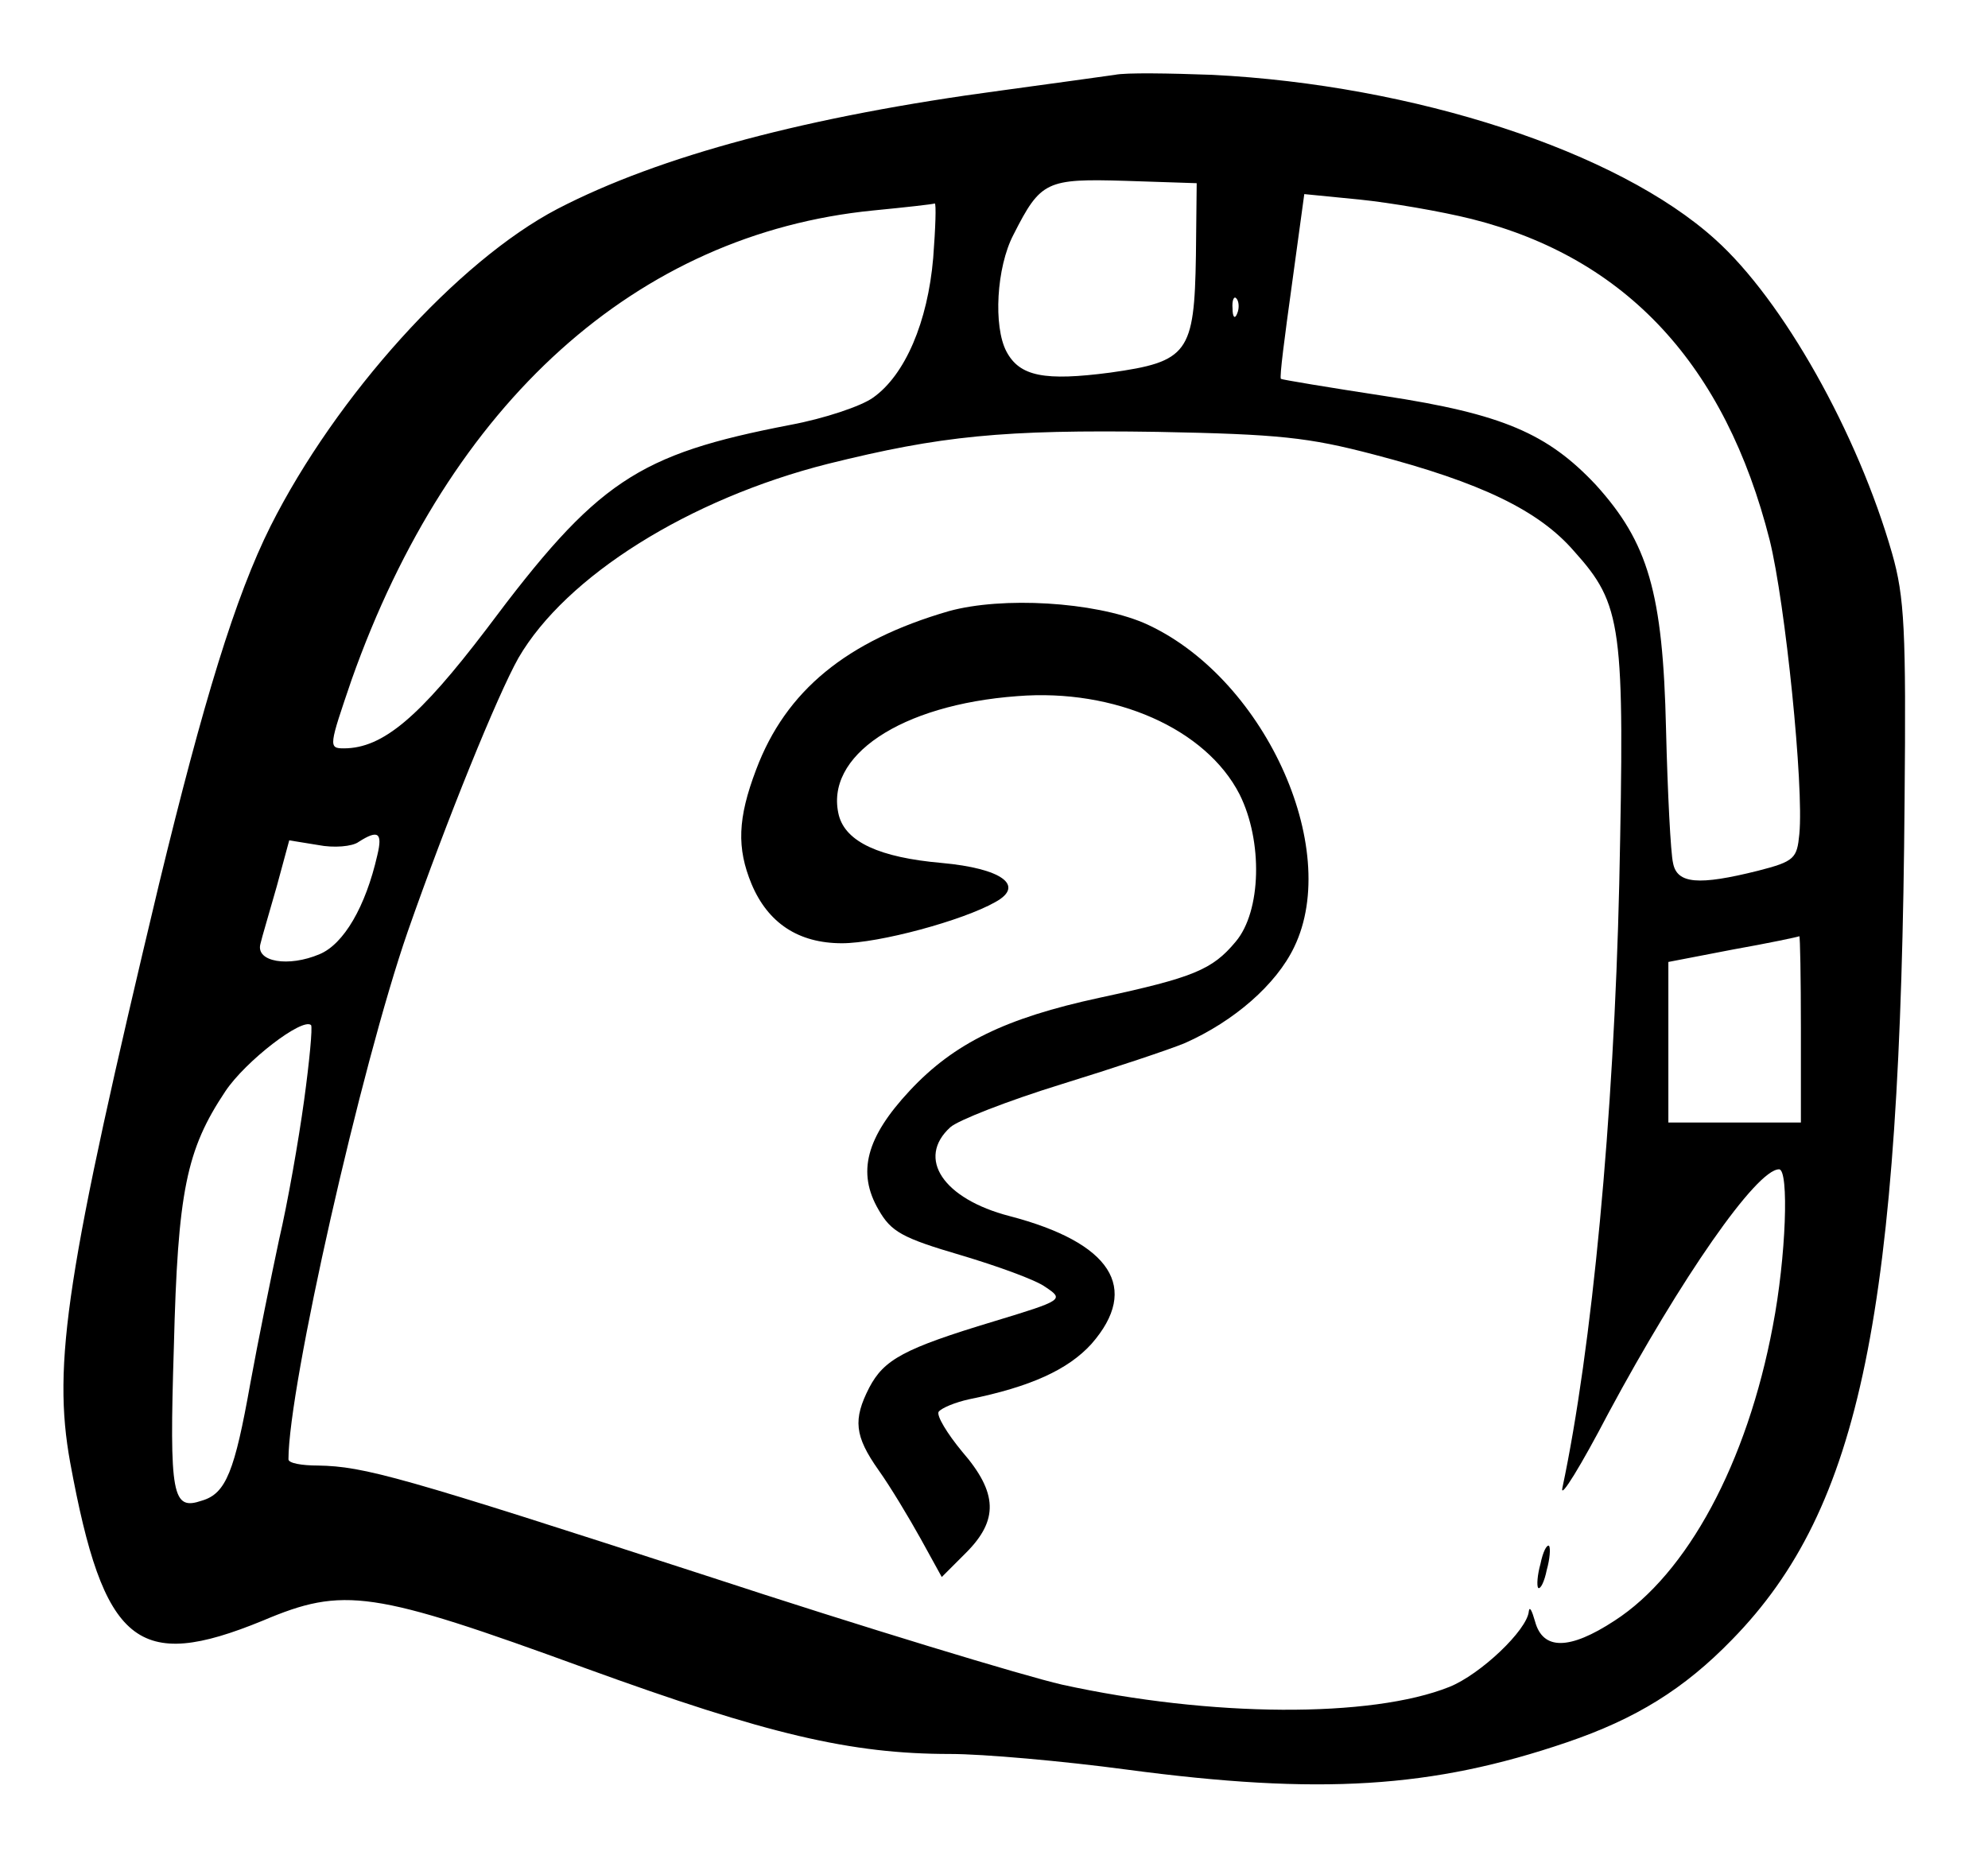 <?xml version="1.0" standalone="no"?>
<!DOCTYPE svg PUBLIC "-//W3C//DTD SVG 20010904//EN"
 "http://www.w3.org/TR/2001/REC-SVG-20010904/DTD/svg10.dtd">
<svg version="1.0" xmlns="http://www.w3.org/2000/svg"
 width="255pt" height="239pt" viewBox="0 0 255 239"
 preserveAspectRatio="xMidYMid meet">
<g transform="translate(0,239) scale(0.1,-0.1)"
fill="#000000" stroke="none">
<path d="M1430 2294 c-14 -2 -79 -11 -145 -20 -248 -33 -439 -84 -570 -152
-128 -67 -284 -240 -368 -407 -45 -90 -86 -224 -143 -459 -119 -498 -137 -615
-114 -742 43 -234 86 -269 247 -203 104 44 140 39 414 -61 234 -85 340 -110
468 -110 42 0 144 -9 226 -20 248 -33 392 -24 565 35 88 30 150 68 212 132
165 169 216 419 221 1076 2 218 0 261 -16 317 -44 154 -140 325 -227 403 -125
113 -386 198 -645 211 -55 2 -111 3 -125 0z m104 -232 c-2 -125 -10 -136 -110
-150 -84 -11 -116 -5 -133 27 -17 32 -13 108 9 150 35 69 42 72 144 69 l91 -3
-1 -93z m354 47 c198 -50 325 -187 382 -412 20 -81 44 -316 38 -377 -3 -31 -6
-35 -53 -47 -76 -19 -104 -17 -109 10 -3 12 -7 90 -9 172 -4 175 -23 239 -90
313 -62 66 -120 91 -271 114 -72 11 -132 21 -133 22 -2 2 5 55 14 120 l16 117
71 -7 c39 -4 104 -15 144 -25z m-691 -50 c-7 -82 -36 -150 -77 -179 -15 -11
-63 -27 -106 -35 -197 -38 -248 -72 -390 -262 -86 -113 -133 -153 -183 -153
-20 0 -19 3 10 88 126 356 366 572 669 602 41 4 77 8 79 9 2 0 1 -31 -2 -70z
m390 -71 c-3 -8 -6 -5 -6 6 -1 11 2 17 5 13 3 -3 4 -12 1 -19z m175 -181 c138
-36 212 -72 257 -124 62 -69 65 -95 58 -427 -7 -301 -35 -596 -73 -775 -3 -15
24 29 59 96 93 173 190 313 219 313 13 0 9 -113 -8 -201 -33 -176 -110 -318
-203 -378 -58 -38 -92 -38 -102 -1 -4 14 -7 20 -8 13 -2 -24 -62 -81 -102 -97
-100 -40 -306 -39 -497 3 -48 11 -253 73 -457 140 -391 127 -438 140 -497 141
-21 0 -38 3 -38 8 0 93 93 504 153 677 50 143 115 303 142 351 61 105 219 204
397 249 145 36 224 44 423 41 156 -3 193 -7 277 -29z m-1278 -514 c-15 -66
-43 -114 -74 -127 -40 -17 -82 -10 -76 13 2 9 12 42 21 74 l16 59 37 -6 c20
-4 44 -2 52 4 25 16 31 12 24 -17z m1826 -223 l0 -120 -85 0 -85 0 0 103 0
103 83 16 c45 8 83 16 85 17 1 0 2 -53 2 -119z m-1920 -92 c-7 -51 -21 -131
-32 -178 -10 -47 -27 -130 -37 -185 -20 -112 -31 -141 -62 -150 -38 -13 -42 5
-36 197 5 200 16 253 66 328 26 39 99 95 110 85 2 -3 -2 -46 -9 -97z"/>
<path d="M1217 1606 c-131 -38 -209 -102 -247 -203 -24 -63 -25 -101 -6 -147
21 -50 60 -76 116 -76 47 0 155 29 197 53 38 21 8 43 -69 50 -80 7 -123 27
-132 61 -19 76 79 142 229 153 125 10 242 -42 285 -126 30 -60 28 -150 -5
-189 -30 -36 -54 -46 -175 -72 -120 -26 -186 -58 -243 -119 -56 -60 -68 -105
-40 -153 16 -28 30 -36 105 -58 47 -14 97 -32 109 -41 24 -16 23 -17 -66 -44
-116 -35 -141 -49 -160 -85 -21 -41 -19 -62 12 -106 15 -21 39 -61 54 -88 l27
-49 31 31 c42 42 41 77 -5 130 -19 23 -33 46 -30 51 4 5 21 12 39 16 79 16
127 38 157 71 63 72 25 130 -105 164 -85 22 -120 74 -76 114 10 9 74 34 142
55 68 21 140 45 159 53 63 28 117 75 140 123 62 128 -40 349 -193 416 -64 27
-181 34 -250 15z"/>
<path d="M1976 384 c-4 -14 -5 -28 -3 -31 3 -2 8 8 11 23 4 14 5 28 3 31 -3 2
-8 -8 -11 -23z"/>
</g>
</svg>
